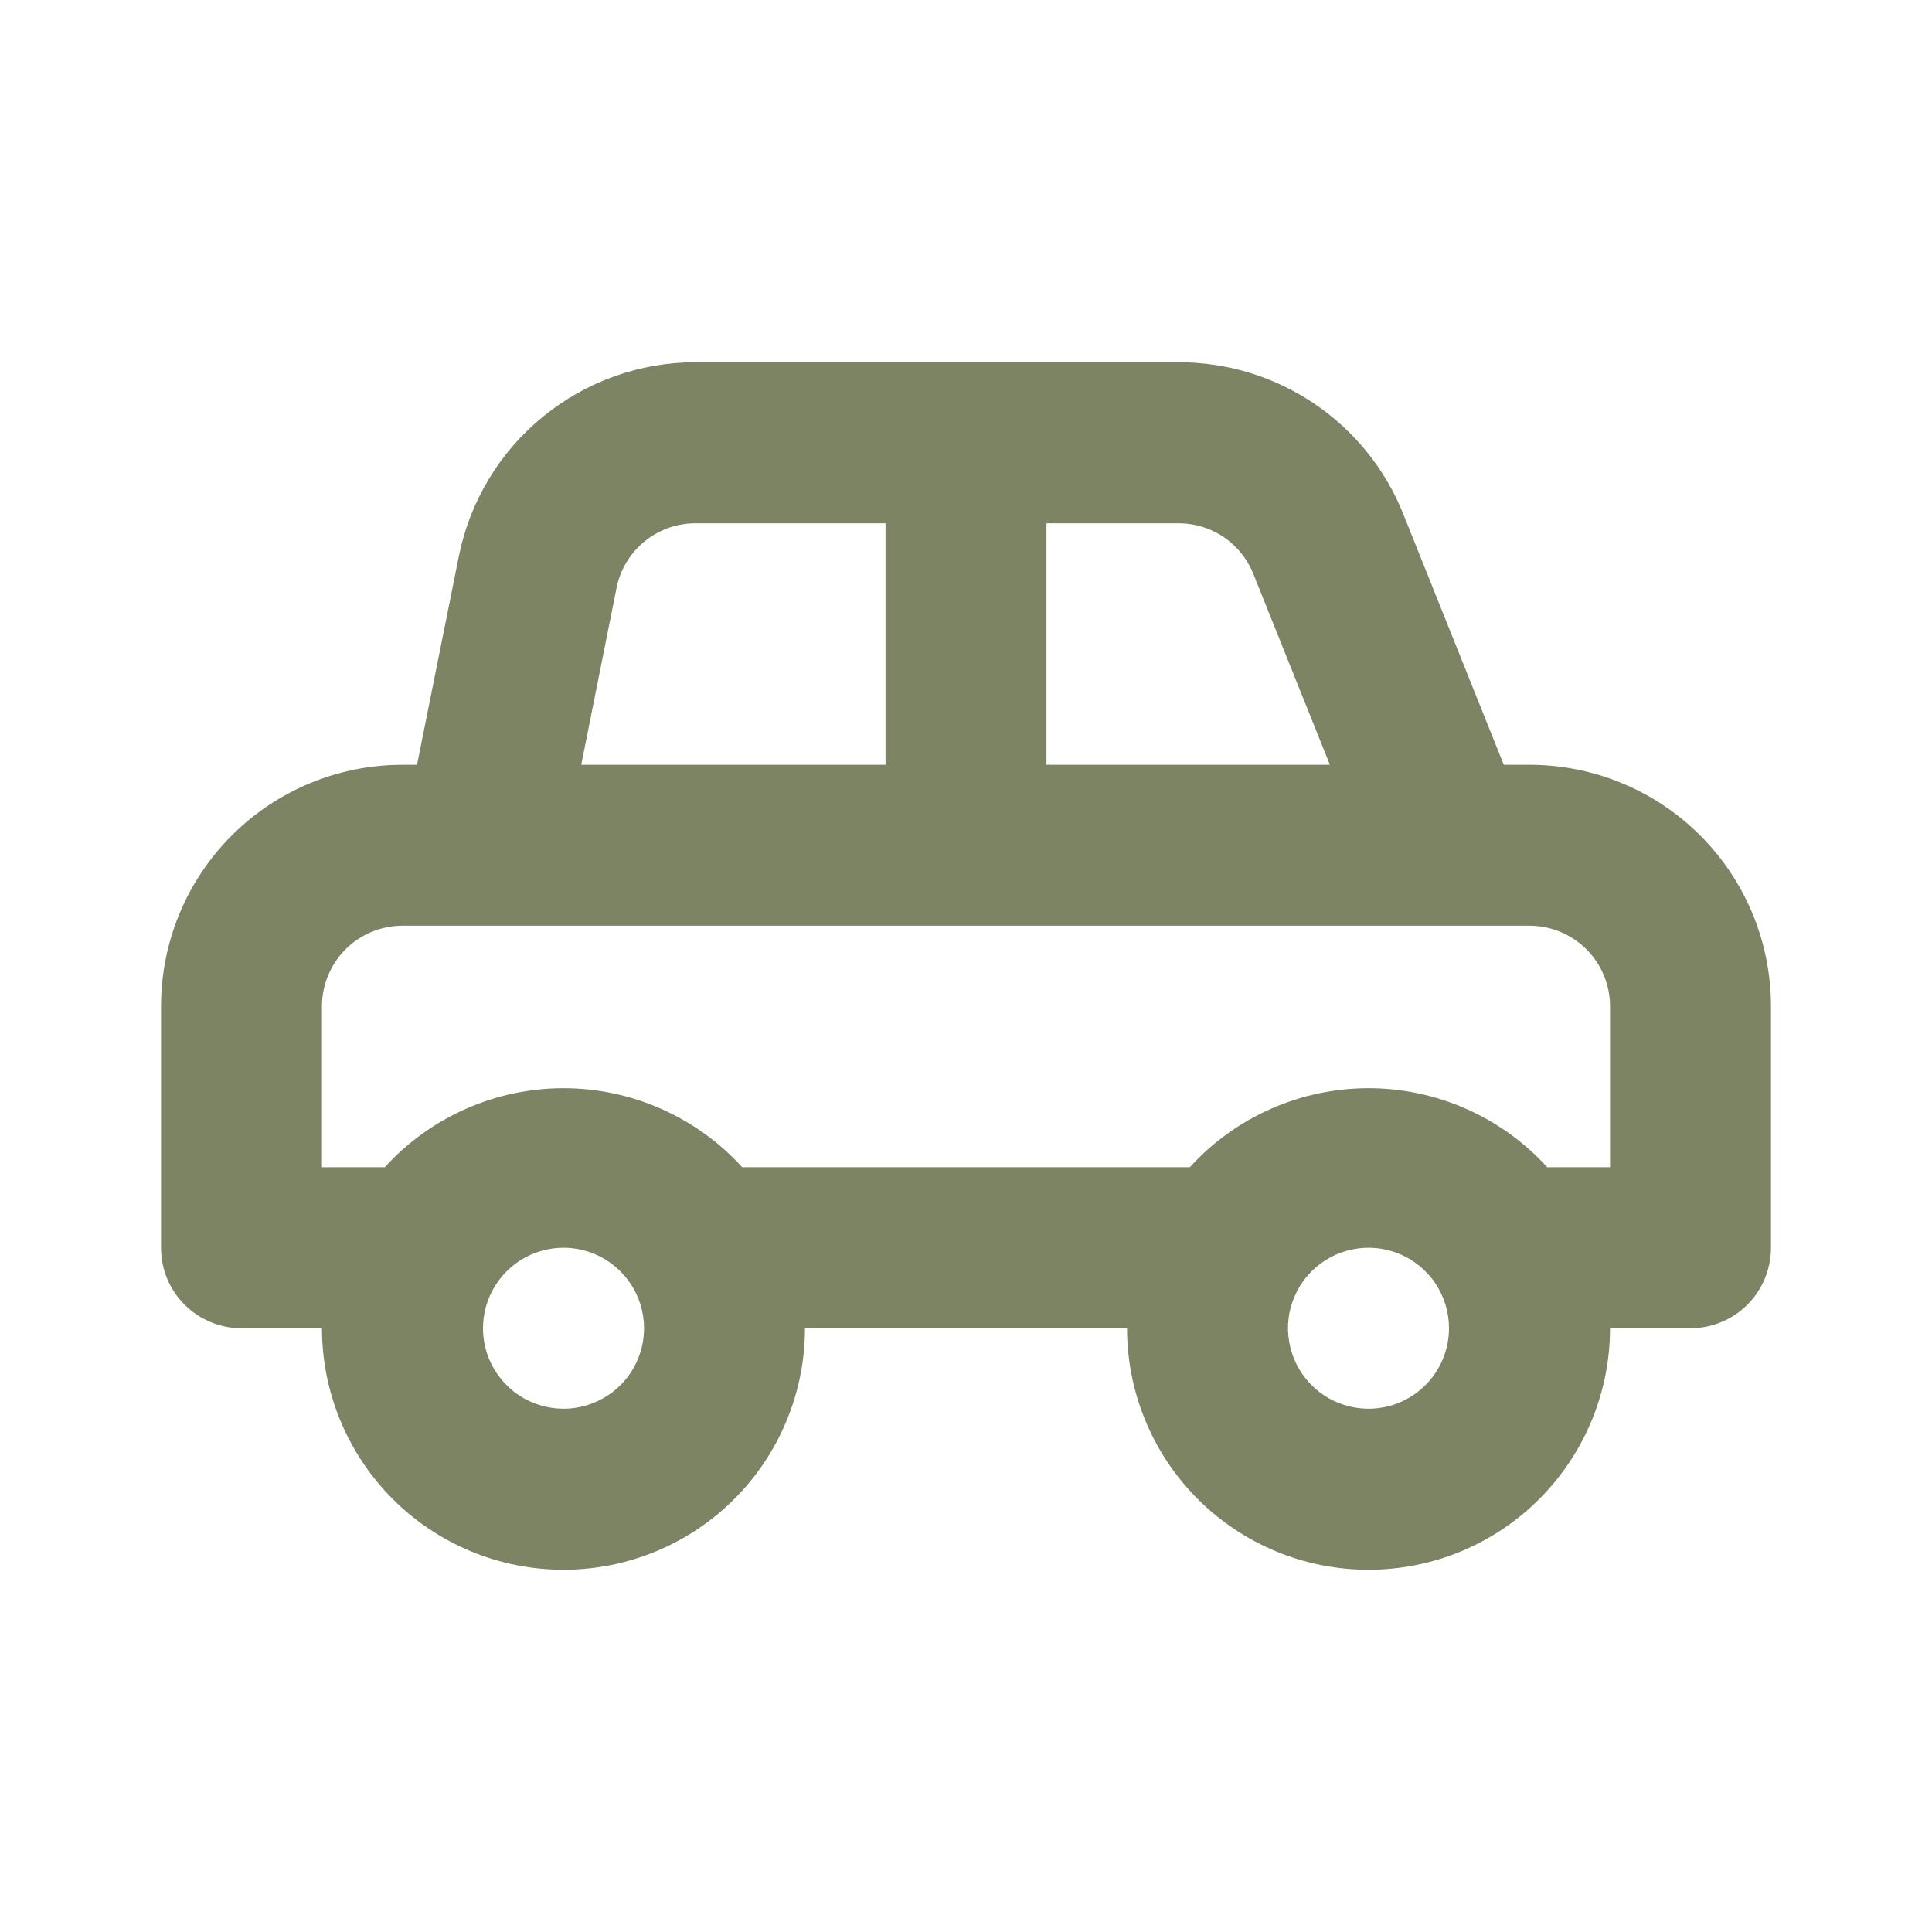 <svg width="20" height="20" viewBox="0 0 20 20" fill="none" xmlns="http://www.w3.org/2000/svg">
<path d="M15.833 7.917H15.567L14.525 5.317C14.339 4.854 14.019 4.458 13.606 4.179C13.193 3.9 12.707 3.751 12.208 3.75H7.208C6.629 3.748 6.068 3.948 5.62 4.314C5.171 4.68 4.864 5.191 4.75 5.758L4.317 7.917H4.167C3.504 7.917 2.868 8.18 2.399 8.649C1.93 9.118 1.667 9.754 1.667 10.417V12.917C1.667 13.138 1.754 13.35 1.911 13.506C2.067 13.662 2.279 13.75 2.5 13.75H3.333C3.333 14.413 3.597 15.049 4.066 15.518C4.534 15.987 5.17 16.25 5.833 16.25C6.496 16.25 7.132 15.987 7.601 15.518C8.07 15.049 8.333 14.413 8.333 13.75H11.667C11.667 14.413 11.93 15.049 12.399 15.518C12.868 15.987 13.504 16.25 14.167 16.25C14.83 16.25 15.466 15.987 15.934 15.518C16.403 15.049 16.667 14.413 16.667 13.75H17.5C17.721 13.75 17.933 13.662 18.089 13.506C18.245 13.35 18.333 13.138 18.333 12.917V10.417C18.333 9.754 18.07 9.118 17.601 8.649C17.132 8.18 16.496 7.917 15.833 7.917ZM10.833 5.417H12.208C12.374 5.418 12.535 5.469 12.672 5.562C12.808 5.656 12.914 5.788 12.975 5.942L13.767 7.917H10.833V5.417ZM6.383 6.083C6.422 5.892 6.527 5.721 6.679 5.599C6.832 5.477 7.022 5.413 7.217 5.417H9.167V7.917H6.017L6.383 6.083ZM5.833 14.583C5.669 14.583 5.507 14.534 5.37 14.443C5.233 14.351 5.127 14.221 5.063 14.069C5 13.917 4.984 13.749 5.016 13.587C5.048 13.426 5.128 13.277 5.244 13.161C5.361 13.044 5.509 12.965 5.671 12.933C5.832 12.9 6 12.917 6.152 12.98C6.304 13.043 6.435 13.15 6.526 13.287C6.618 13.424 6.667 13.585 6.667 13.75C6.667 13.971 6.579 14.183 6.423 14.339C6.266 14.495 6.054 14.583 5.833 14.583ZM14.167 14.583C14.002 14.583 13.841 14.534 13.704 14.443C13.567 14.351 13.46 14.221 13.397 14.069C13.334 13.917 13.317 13.749 13.349 13.587C13.382 13.426 13.461 13.277 13.577 13.161C13.694 13.044 13.842 12.965 14.004 12.933C14.166 12.9 14.333 12.917 14.486 12.98C14.638 13.043 14.768 13.15 14.86 13.287C14.951 13.424 15 13.585 15 13.75C15 13.971 14.912 14.183 14.756 14.339C14.6 14.495 14.388 14.583 14.167 14.583ZM16.667 12.083H16.017C15.782 11.825 15.497 11.62 15.178 11.479C14.86 11.338 14.515 11.265 14.167 11.265C13.818 11.265 13.474 11.338 13.155 11.479C12.837 11.62 12.551 11.825 12.317 12.083H7.683C7.449 11.825 7.163 11.62 6.845 11.479C6.526 11.338 6.182 11.265 5.833 11.265C5.485 11.265 5.14 11.338 4.822 11.479C4.503 11.62 4.218 11.825 3.983 12.083H3.333V10.417C3.333 10.196 3.421 9.984 3.577 9.827C3.734 9.671 3.946 9.583 4.167 9.583H15.833C16.054 9.583 16.266 9.671 16.423 9.827C16.579 9.984 16.667 10.196 16.667 10.417V12.083Z" fill="#7C8464"/>
</svg>
